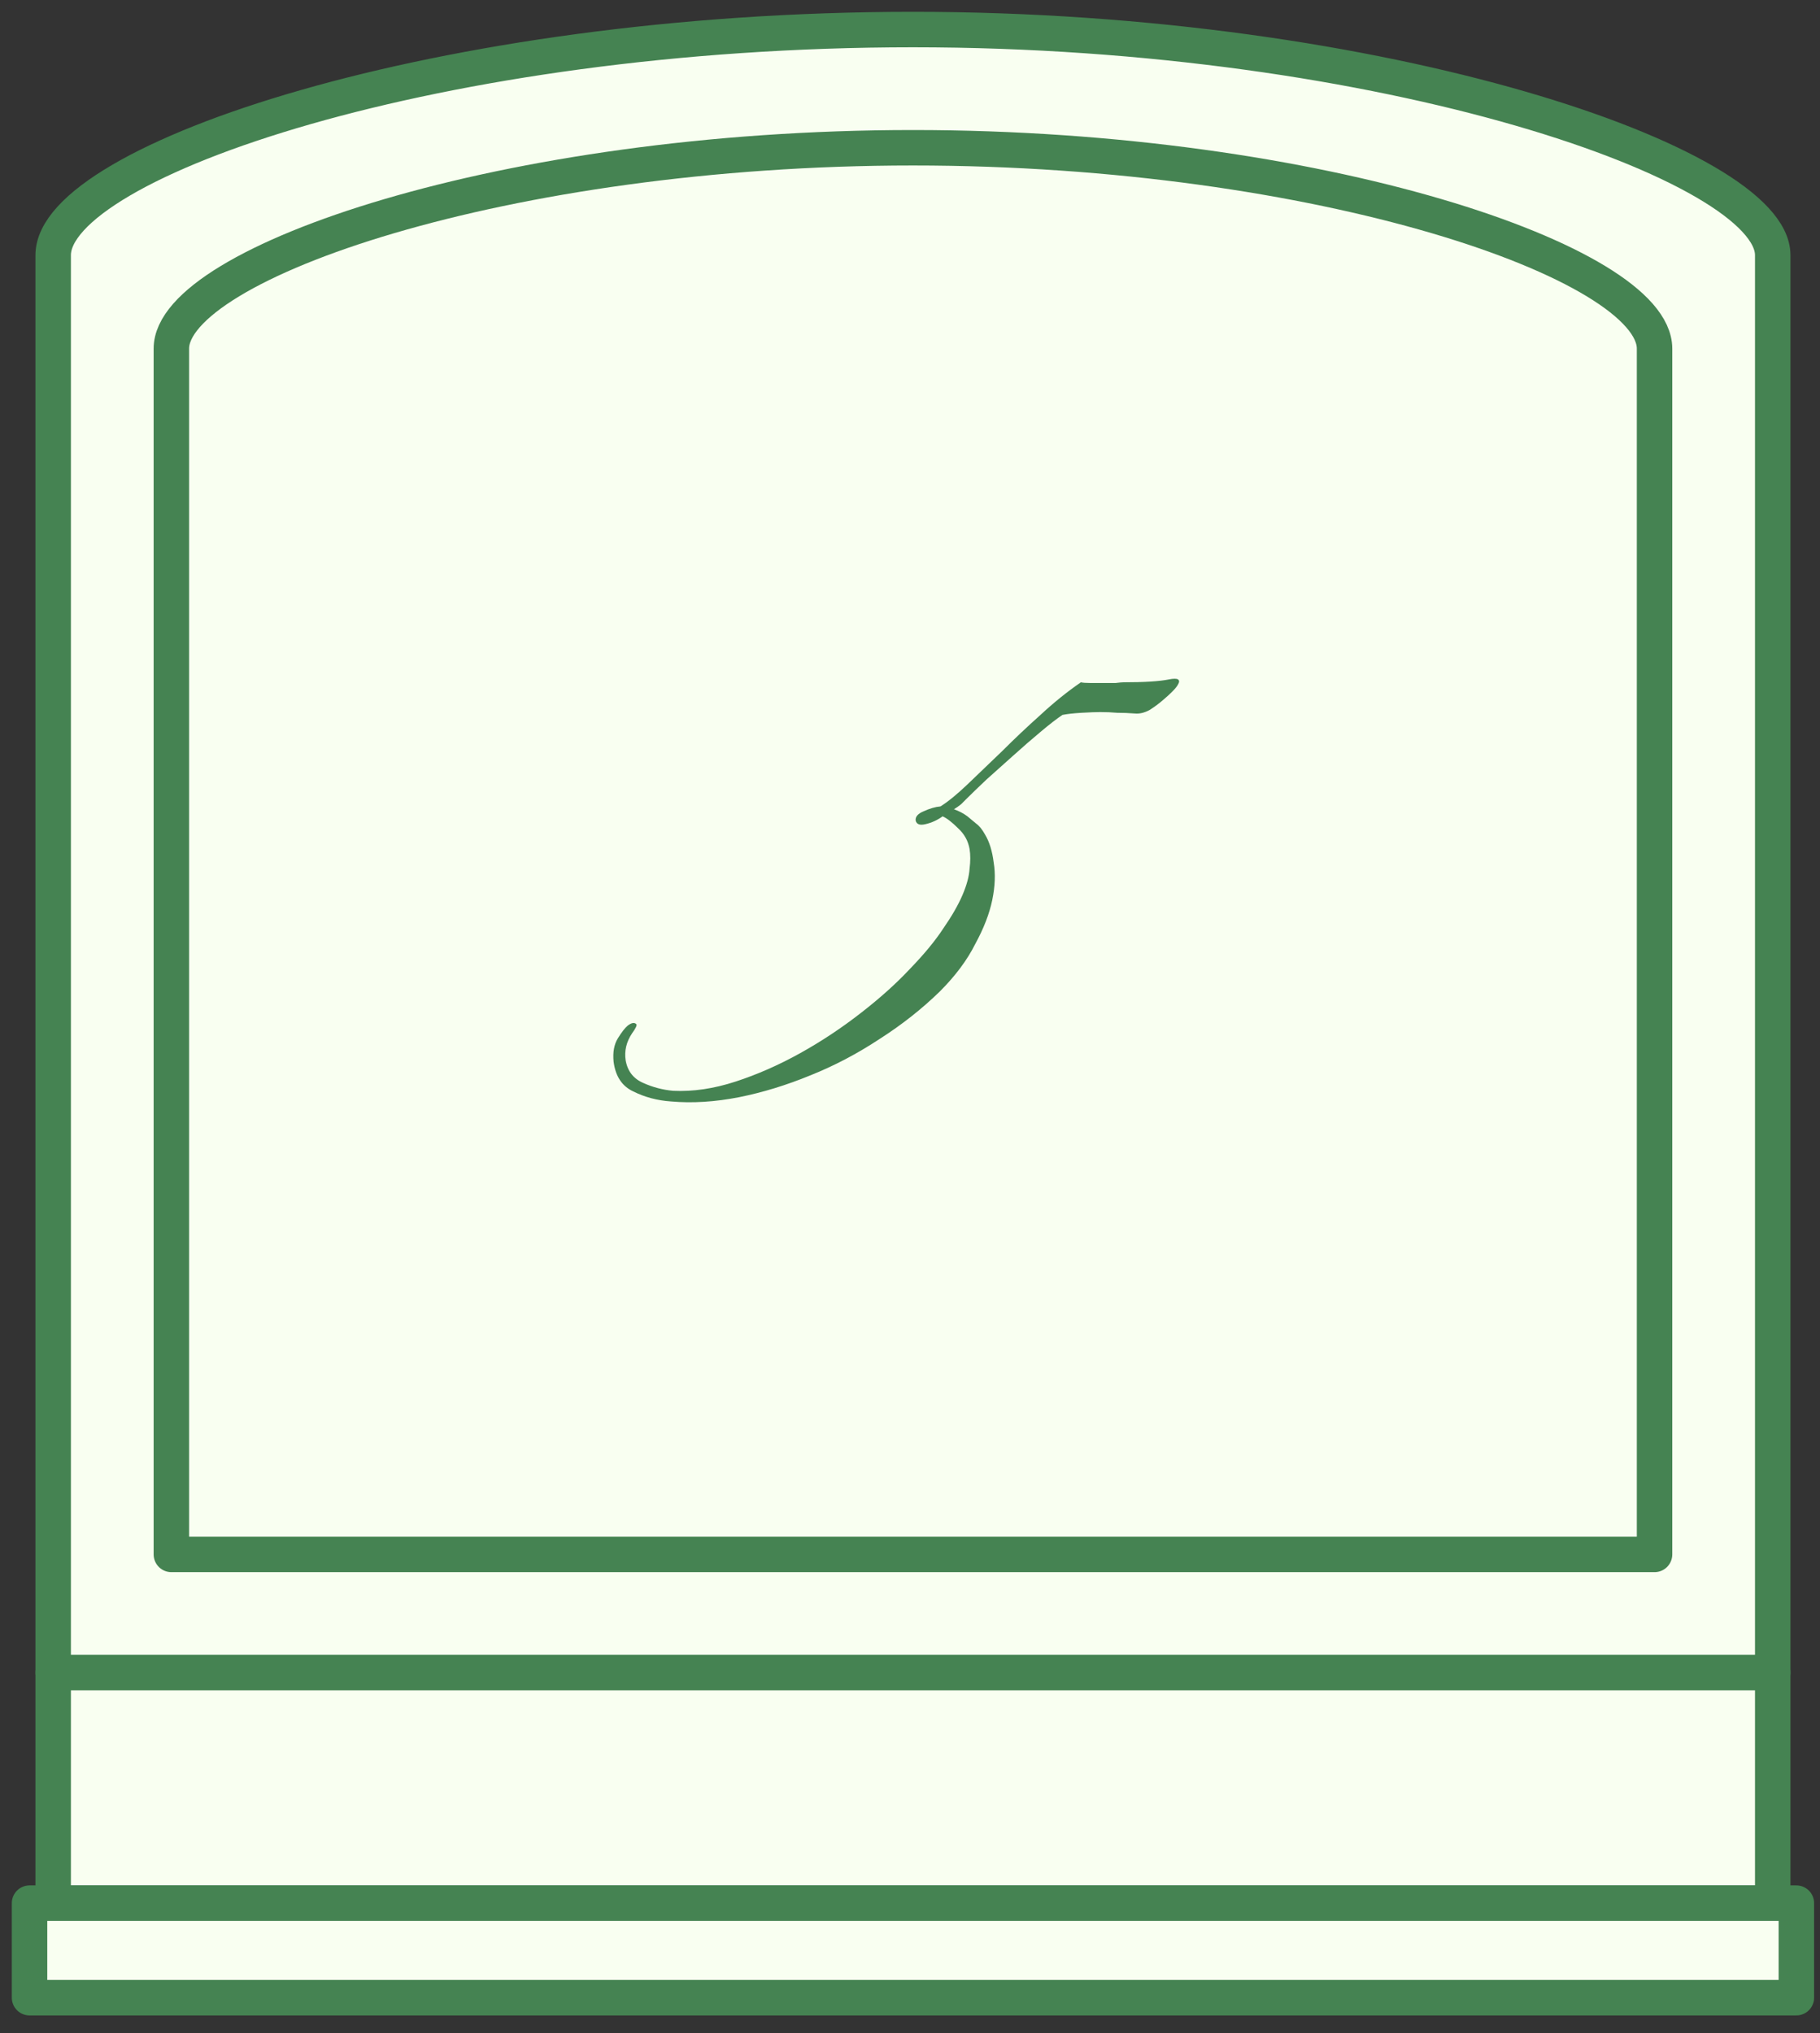 <svg width="154" height="172" viewBox="0 0 154 172" fill="none" xmlns="http://www.w3.org/2000/svg">
<rect x="0" y="0" width="154" height="172" fill="#333333" stroke="none"/>
<path d="M77.25 2.5C37.237 2.5 4.5 13.633 4.5 21.585V26.992V37.489V141.5H150V37.489V26.992V21.585C150 13.951 117.263 2.5 77.25 2.5Z" fill="#F9FFF1" stroke="#458352" stroke-width="3" stroke-miterlimit="10" stroke-linecap="round" stroke-linejoin="round"/>
<path d="M140 29.491C140 22.27 111.762 12.5 77.25 12.5C42.737 12.5 14.5 22.27 14.5 29.491V131.5H140V29.491Z" stroke="#458352" stroke-width="3" stroke-miterlimit="10" stroke-linecap="round" stroke-linejoin="round"/>
<path d="M150 141.5H4.5V161H150V141.5Z" fill="#F9FFF1" stroke="#458352" stroke-width="3" stroke-miterlimit="10" stroke-linecap="round" stroke-linejoin="round"/>
<path d="M152 161H2.5V169H152V161Z" fill="#F9FFF1" stroke="#458352" stroke-width="3" stroke-miterlimit="10" stroke-linecap="round" stroke-linejoin="round"/>
<path d="M98.9 57.48C99.3 57.4 99.56 57.4 99.68 57.48C99.8 57.56 99.8 57.7 99.68 57.9C99.6 58.06 99.44 58.26 99.2 58.5C98.96 58.74 98.72 58.96 98.48 59.16C98.12 59.48 97.72 59.78 97.28 60.06C96.84 60.3 96.42 60.4 96.02 60.36C95.5 60.32 95 60.3 94.52 60.3C94.08 60.26 93.6 60.24 93.08 60.24C92.76 60.24 92.24 60.26 91.52 60.3C90.84 60.34 90.3 60.4 89.9 60.48C89.42 60.8 88.8 61.28 88.04 61.92C87.32 62.52 86.56 63.18 85.76 63.9C85 64.58 84.24 65.26 83.48 65.94C82.76 66.62 82.18 67.18 81.74 67.62C81.66 67.7 81.52 67.84 81.32 68.04C81.12 68.2 80.92 68.34 80.72 68.46C81.16 68.62 81.54 68.82 81.86 69.06C82.1 69.26 82.34 69.46 82.58 69.66C82.86 69.86 83.12 70.18 83.36 70.62C83.72 71.22 83.96 72 84.08 72.96C84.24 73.92 84.2 74.98 83.96 76.14C83.72 77.3 83.24 78.54 82.52 79.86C81.84 81.22 80.84 82.56 79.52 83.88C78 85.36 76.3 86.7 74.42 87.9C72.54 89.14 70.6 90.16 68.6 90.96C66.56 91.8 64.54 92.42 62.54 92.82C60.5 93.22 58.58 93.34 56.78 93.18C55.62 93.1 54.56 92.82 53.6 92.34C52.64 91.9 52.08 91.06 51.92 89.82C51.84 89.02 51.96 88.36 52.28 87.84C52.6 87.32 52.88 86.96 53.12 86.76C53.44 86.52 53.68 86.48 53.84 86.64C53.92 86.72 53.8 86.98 53.48 87.42C53 88.14 52.82 88.9 52.94 89.7C53.1 90.62 53.6 91.26 54.44 91.62C55.24 91.98 56.08 92.2 56.96 92.28C58.64 92.36 60.4 92.1 62.24 91.5C64.08 90.9 65.9 90.1 67.7 89.1C69.5 88.1 71.22 86.96 72.86 85.68C74.46 84.44 75.84 83.2 77 81.96C78.2 80.72 79.14 79.58 79.82 78.54C80.54 77.5 81.08 76.56 81.44 75.72C81.8 74.88 82 74.14 82.04 73.5C82.12 72.86 82.12 72.3 82.04 71.82C81.92 71.14 81.6 70.56 81.08 70.08C80.56 69.56 80.12 69.22 79.76 69.06C79.32 69.38 78.84 69.6 78.32 69.72C77.84 69.84 77.56 69.74 77.48 69.42C77.44 69.1 77.66 68.84 78.14 68.64C78.66 68.4 79.14 68.26 79.58 68.22C80.22 67.82 80.98 67.2 81.86 66.36C82.78 65.48 83.76 64.54 84.8 63.54C85.84 62.5 86.92 61.48 88.04 60.48C89.16 59.44 90.3 58.52 91.46 57.72C91.62 57.76 91.88 57.78 92.24 57.78C92.6 57.78 92.96 57.78 93.32 57.78C93.72 57.78 94.08 57.78 94.4 57.78C94.72 57.74 94.94 57.72 95.06 57.72C95.94 57.72 96.7 57.7 97.34 57.66C97.98 57.62 98.5 57.56 98.9 57.48Z" fill="#458352"/>
</svg>
